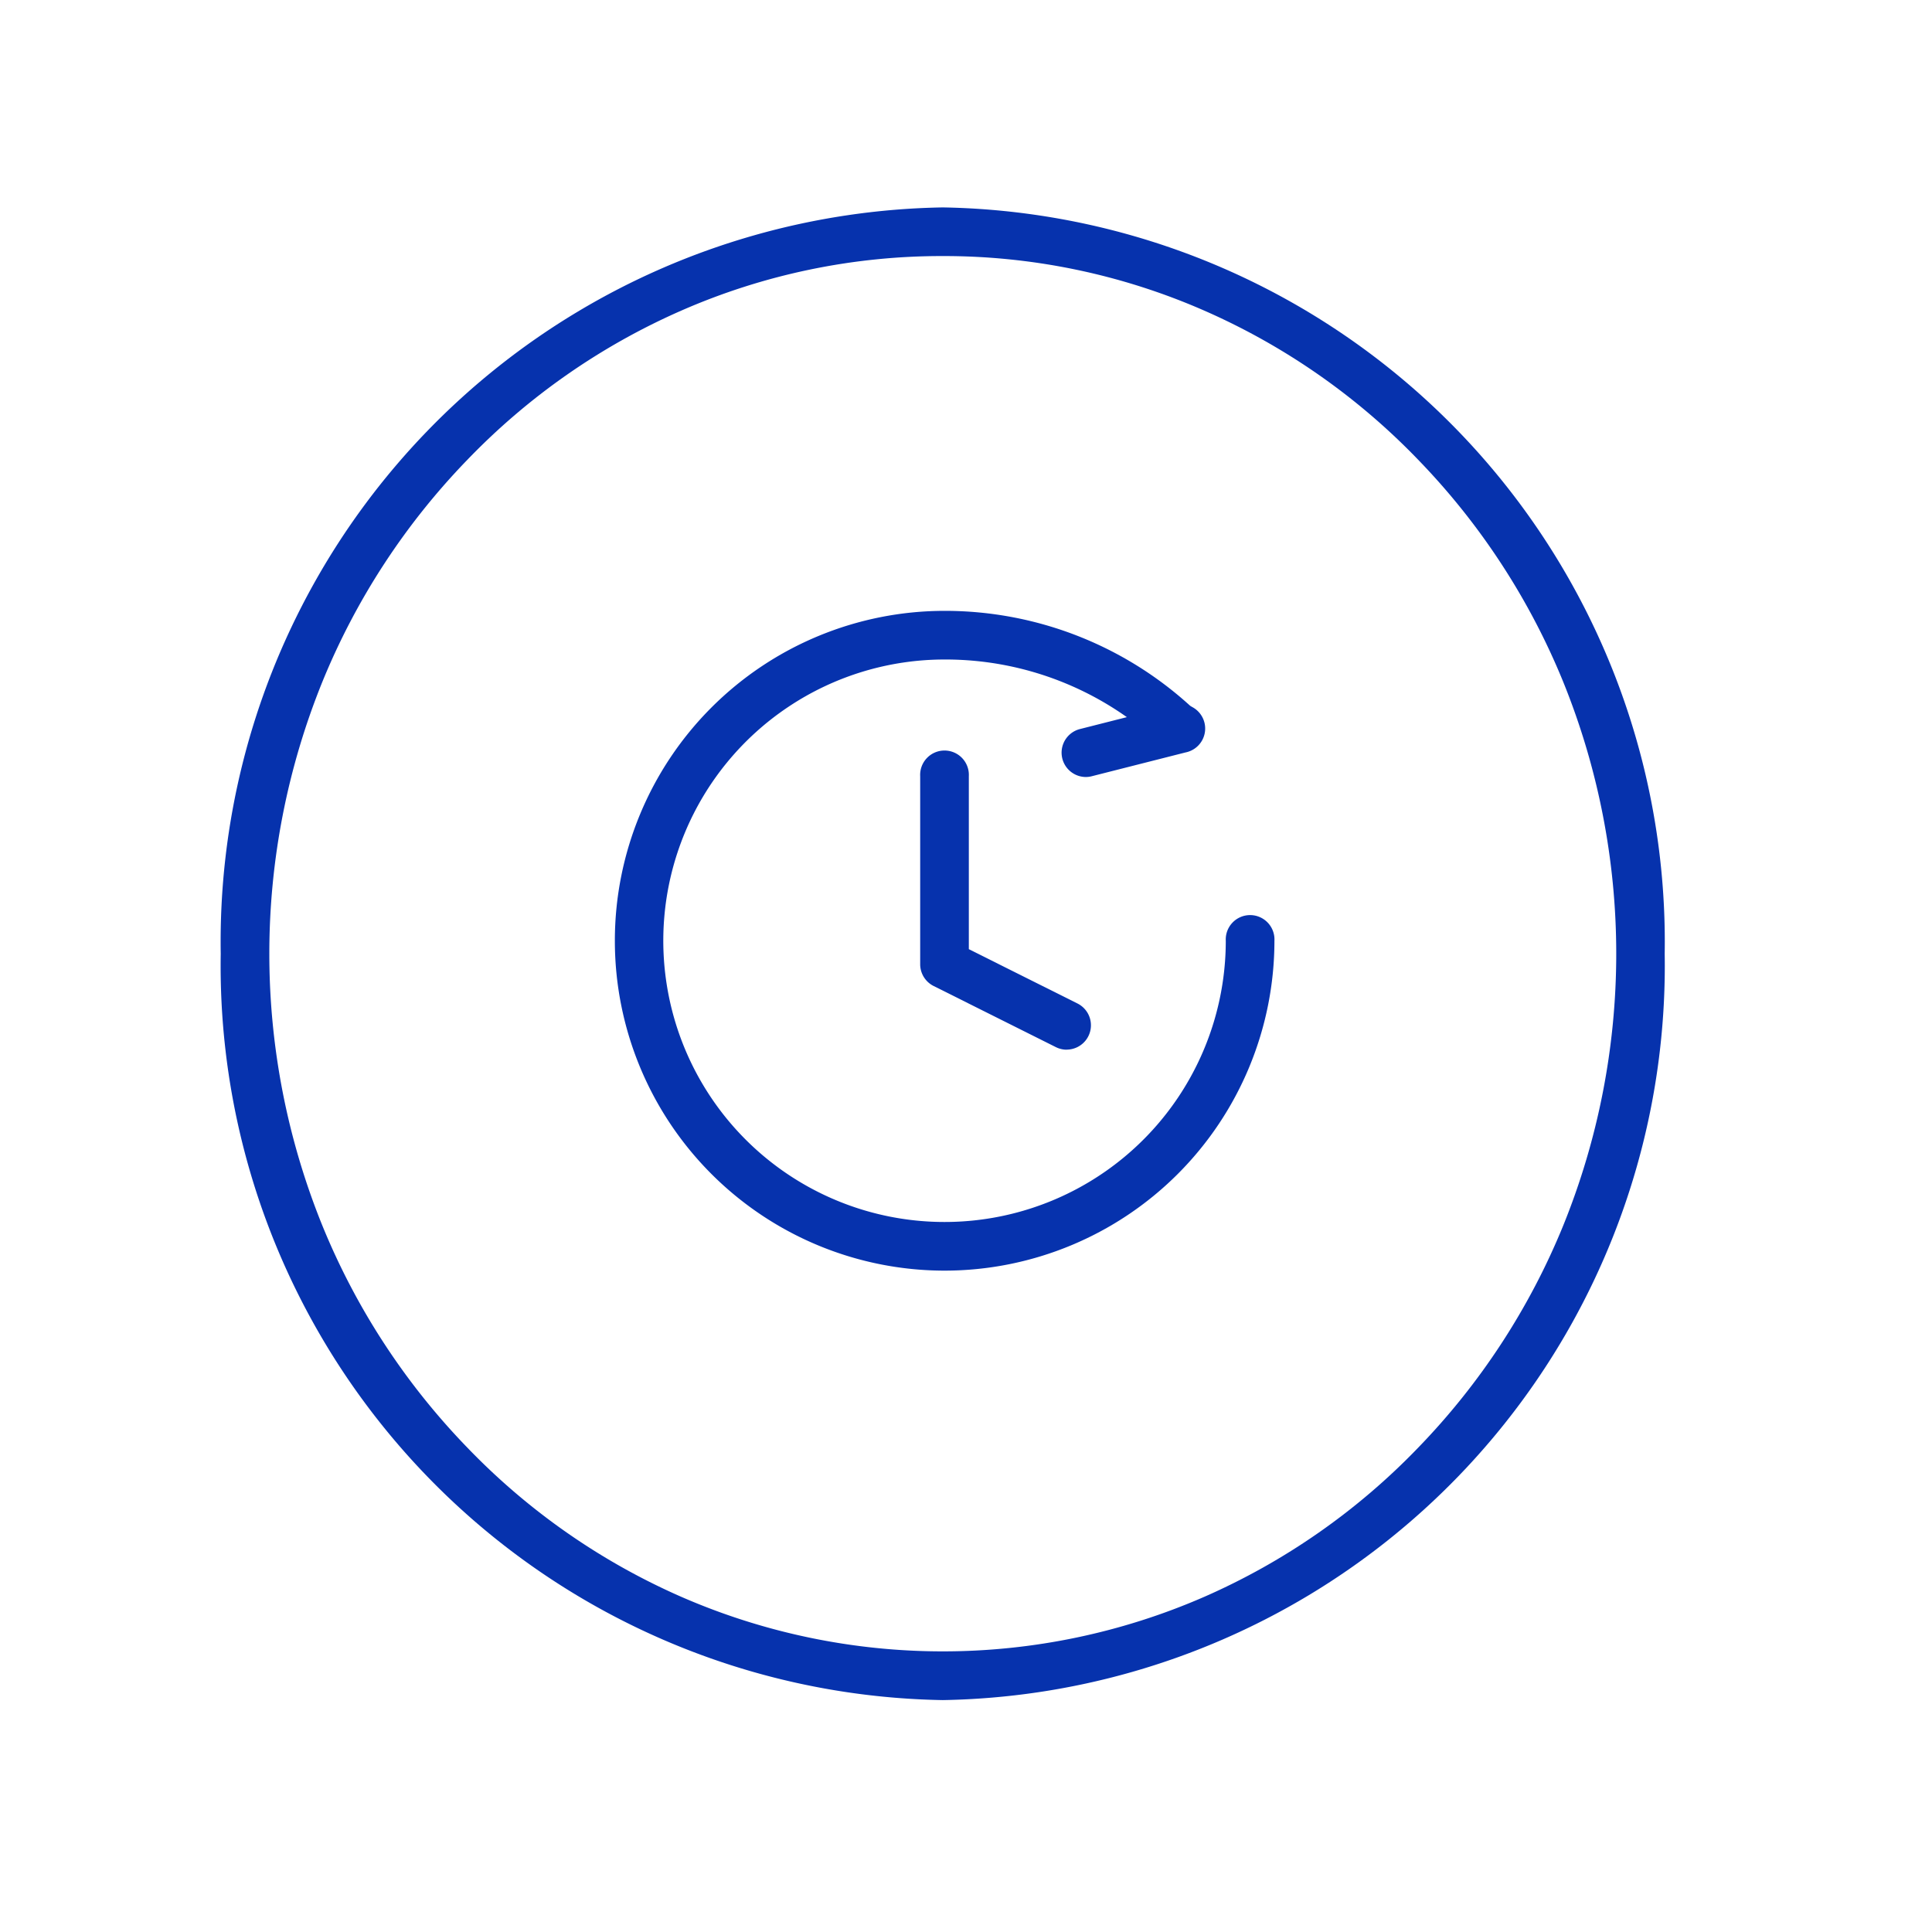 <svg id="Component_219_1" data-name="Component 219 – 1" xmlns="http://www.w3.org/2000/svg" width="28" height="28" viewBox="0 0 28 28">
  <rect id="Rectangle_10155" data-name="Rectangle 10155" width="28" height="28" fill="transparent"/>
  <g id="Group_20517" data-name="Group 20517" transform="translate(3.199 3.006)">
    <path id="Path_4773" data-name="Path 4773" d="M4.282,9.062a4.781,4.781,0,1,1,0-9.562A5.278,5.278,0,0,1,7.929.96a.353.353,0,0,1-.487.51A4.552,4.552,0,0,0,4.28.205,4.076,4.076,0,1,0,8.355,4.281a.353.353,0,1,1,.705,0A4.783,4.783,0,0,1,4.282,9.062Z" transform="translate(6.211 6.347)" fill="#0632ad"/>
    <path id="Path_4774" data-name="Path 4774" d="M3.124,10.292a.351.351,0,0,1-.157-.037L1.195,9.369A.353.353,0,0,1,1,9.053V6.328a.353.353,0,1,1,.705,0V8.835l1.576.788a.353.353,0,0,1-.158.668ZM3.4,6.34a.353.353,0,0,1-.085-.695L4.674,5.3a.353.353,0,1,1,.171.684L3.482,6.33A.354.354,0,0,1,3.4,6.34Z" transform="translate(9.137 1.915)" fill="#0632ad"/>
    <path id="Ellipse_351" data-name="Ellipse 351" d="M10.464.705a9.4,9.4,0,0,0-3.79.791,9.715,9.715,0,0,0-3.1,2.162,10.105,10.105,0,0,0-2.1,3.215,10.484,10.484,0,0,0,0,7.886,10.105,10.105,0,0,0,2.1,3.215,9.715,9.715,0,0,0,3.1,2.162,9.478,9.478,0,0,0,7.581,0,9.715,9.715,0,0,0,3.1-2.162,10.106,10.106,0,0,0,2.1-3.215,10.484,10.484,0,0,0,0-7.886,10.106,10.106,0,0,0-2.1-3.215,9.715,9.715,0,0,0-3.1-2.162,9.4,9.4,0,0,0-3.79-.791m0-.705A10.644,10.644,0,0,1,20.927,10.816,10.644,10.644,0,0,1,10.464,21.633,10.644,10.644,0,0,1,0,10.816,10.644,10.644,0,0,1,10.464,0Z" transform="translate(0 0)" fill="#0632ad"/>
  </g>
</svg>
